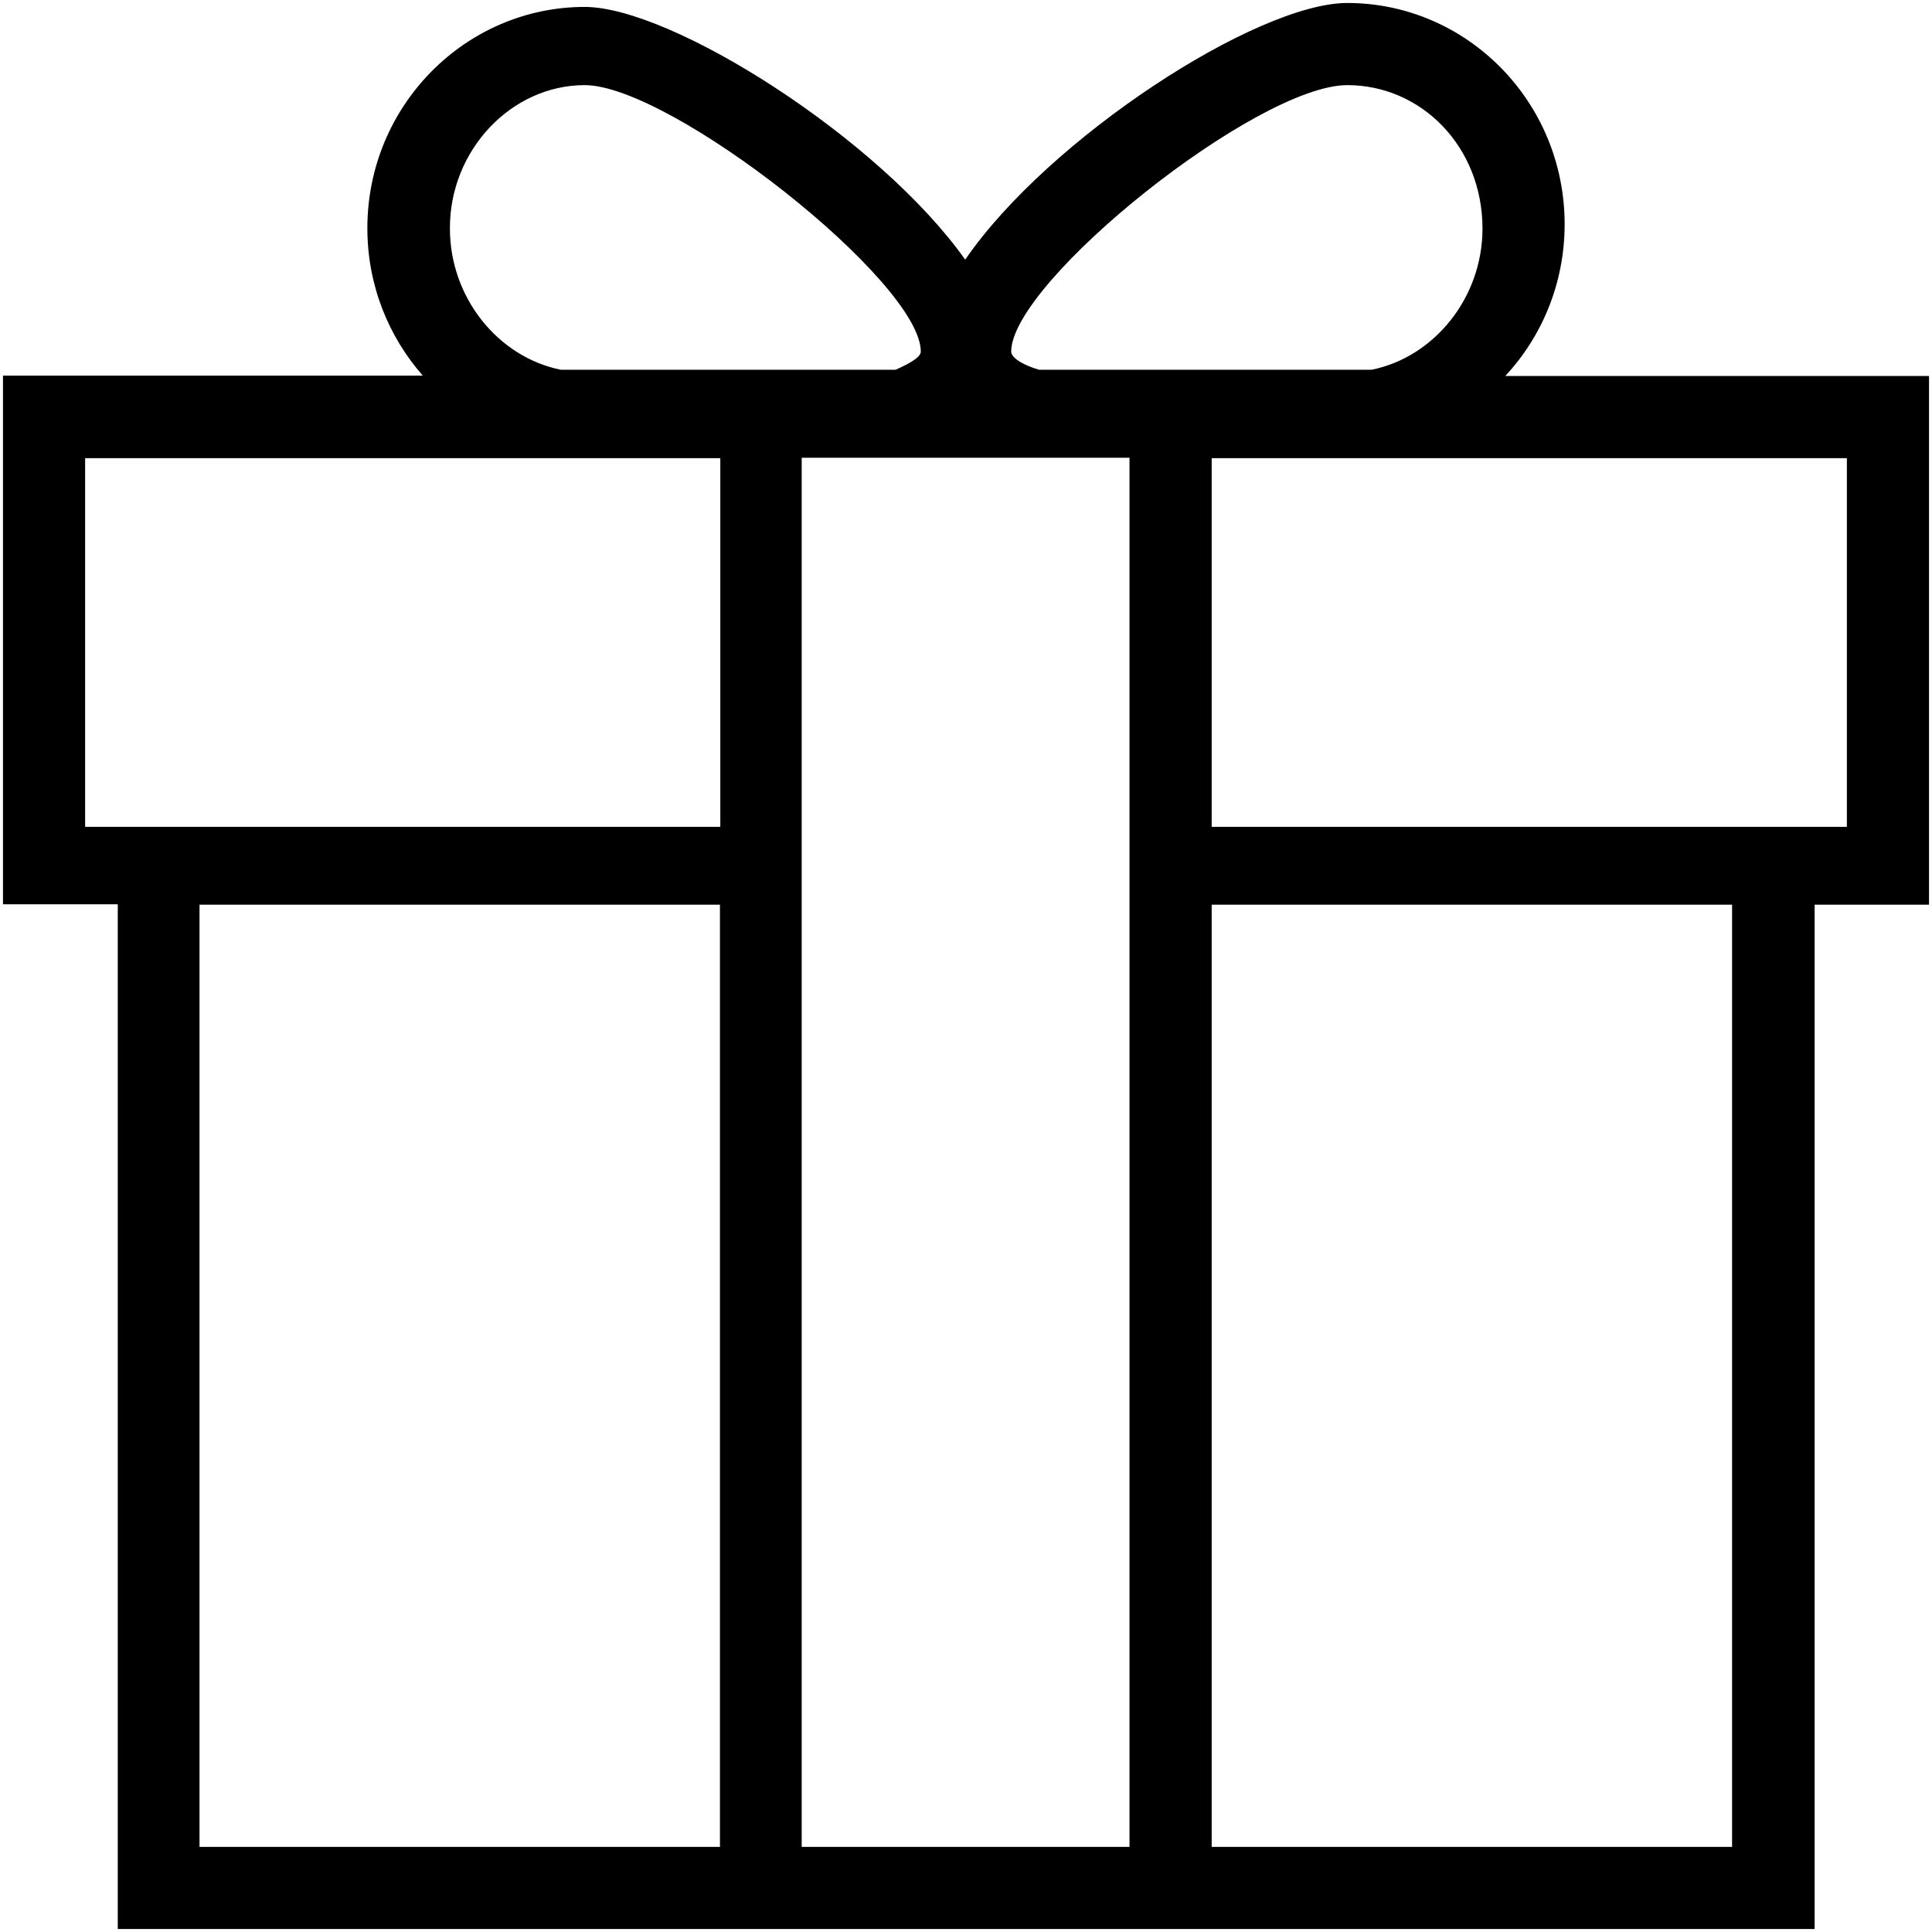 <svg width="48" height="48" viewBox="0 0 48 48" fill="none" xmlns="http://www.w3.org/2000/svg">
<path d="M37.398 9.342C38.307 8.365 38.873 7.037 38.873 5.572C38.873 2.516 36.432 0.074 33.473 0.074C31.227 0.074 26.051 3.434 23.98 6.451C21.842 3.434 16.686 0.172 14.527 0.172C11.578 0.172 9.127 2.613 9.127 5.67C9.127 7.086 9.654 8.365 10.504 9.332H0.074V22.467H2.926V47.926H17.896H30.113H45.084V22.477H47.926V9.342H37.398ZM33.473 2.115C35.309 2.115 36.832 3.639 36.832 5.68C36.832 7.398 35.631 8.873 34.078 9.186H25.816C25.289 9.029 25.123 8.844 25.123 8.736C25.123 6.998 31.227 2.115 33.473 2.115ZM14.527 2.115C16.666 2.115 22.877 6.998 22.877 8.736C22.877 8.893 22.516 9.068 22.252 9.186H13.932C12.379 8.873 11.178 7.398 11.178 5.68C11.168 3.736 12.701 2.115 14.527 2.115ZM17.887 45.885H4.957V22.477H17.887V45.885ZM17.887 20.543H2.115V11.383H17.896V20.543H17.887ZM28.062 45.885H19.918V11.373H28.062V45.885ZM43.033 45.885H30.104V22.477H43.033V45.885ZM45.875 20.543H30.104V11.383H45.885V20.543H45.875Z" fill="black"/>
</svg>
